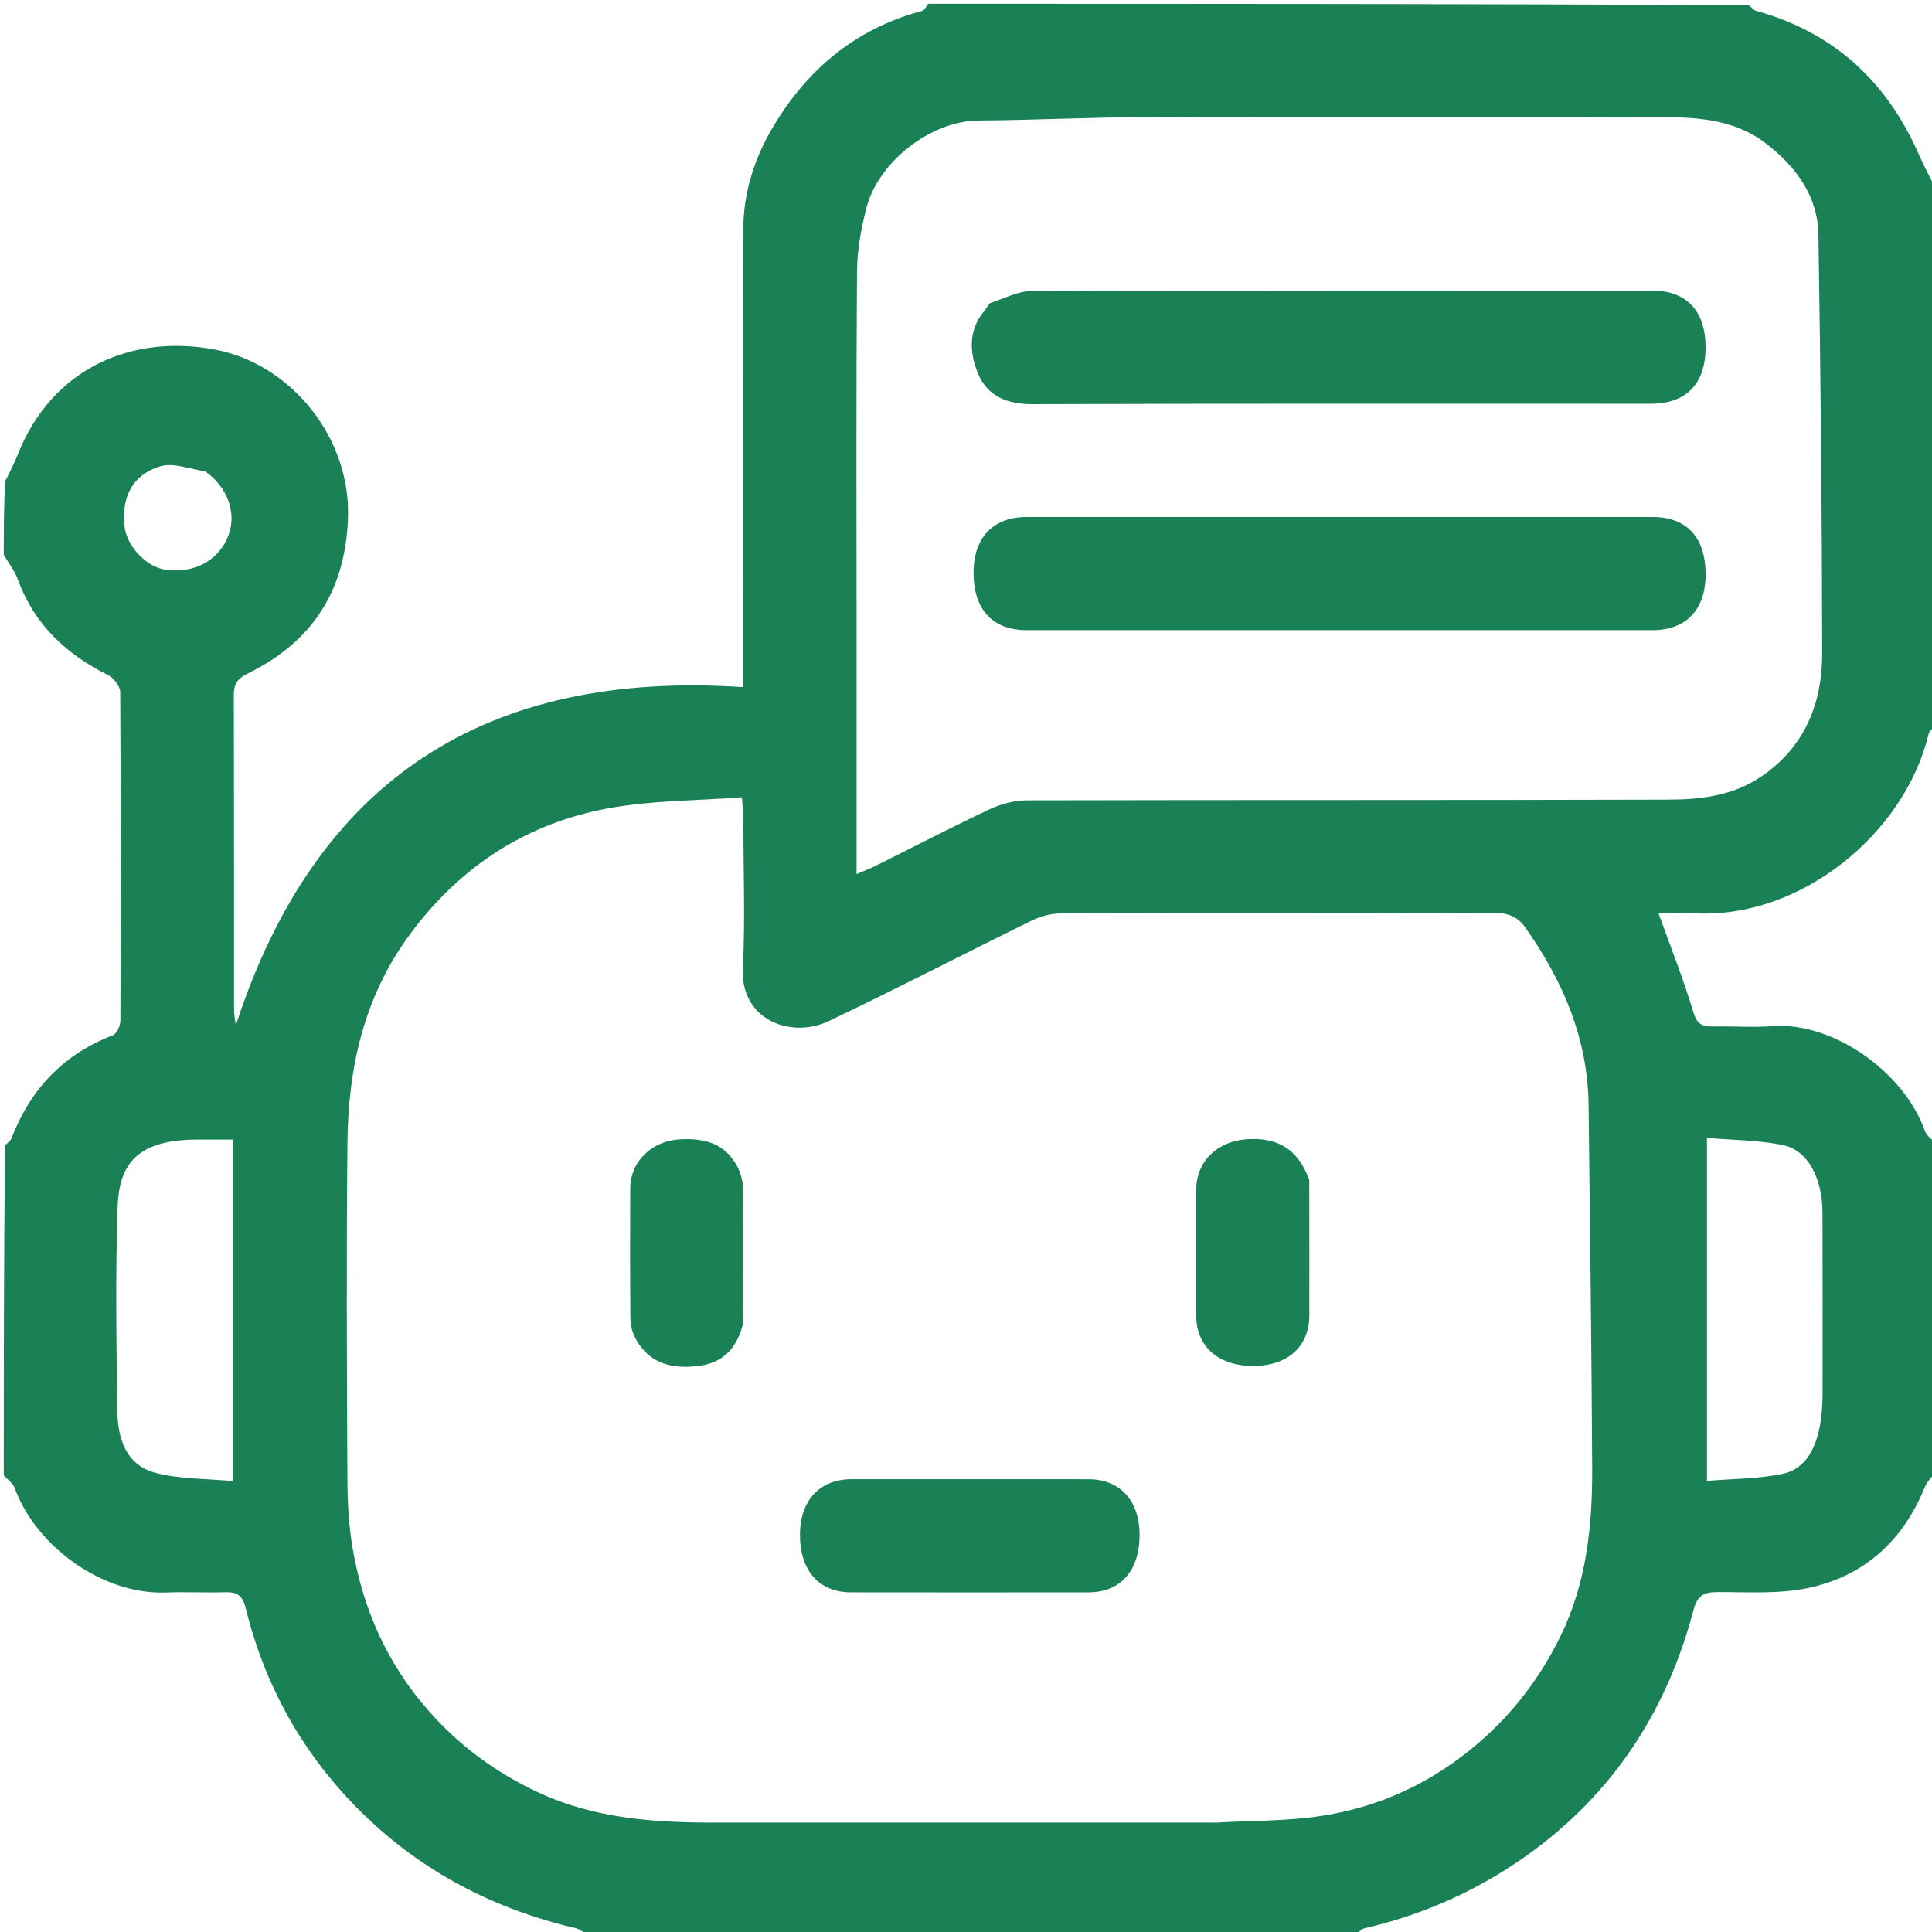<svg version="1.1" id="Layer_1" xmlns="http://www.w3.org/2000/svg" xmlns:xlink="http://www.w3.org/1999/xlink" x="0px" y="0px"
	 width="100%" viewBox="0 0 512 512" enable-background="new 0 0 512 512" xml:space="preserve">
<path fill="#1A8156" opacity="1" stroke="none" 
	d="
M1,147 
	C1,140.646 1,134.291 1.382,127.513 
	C2.807,124.741 3.924,122.424 4.883,120.042 
	C13.897,97.644 34.93,88.379 57.213,92.689 
	C76.918,96.501 93.124,115.824 92.214,137.614 
	C91.407,156.916 82.571,170.119 65.799,178.418 
	C62.84,179.881 61.949,181.249 61.957,184.258 
	C62.034,212.087 61.996,239.917 62.024,267.747 
	C62.025,269.072 62.328,270.397 62.49,271.723 
	C83.765,206.393 128.988,177.549 197,182.099 
	C197,179.243 197,177.129 197,175.015 
	C197,137.02 197.036,99.025 196.975,61.031 
	C196.959,51.504 199.709,42.603 204.294,34.613 
	C213.338,18.852 226.416,7.66 244.386,2.88 
	C245.044,2.705 245.467,1.647 246,1 
	C318.354,1 390.708,1 463.472,1.384 
	C464.379,2.145 464.823,2.717 465.382,2.871 
	C485.965,8.556 500.04,21.572 508.527,40.966 
	C509.872,44.041 511.502,46.992 513,50 
	C513,97.354 513,144.708 512.616,192.472 
	C511.854,193.379 511.26,193.827 511.129,194.384 
	C504.948,220.709 477.247,243.734 448.69,242.025 
	C445.623,241.841 442.535,242 439.509,242 
	C442.803,251.161 446.165,259.55 448.738,268.174 
	C449.69,271.363 451.032,272.081 453.871,272.026 
	C459.199,271.923 464.556,272.336 469.856,271.936 
	C485.458,270.759 504.494,283.821 510.112,299.696 
	C510.566,300.977 512.014,301.907 513,303 
	C513,332.021 513,361.042 512.635,390.455 
	C511.543,391.907 510.592,392.875 510.122,394.039 
	C504.328,408.379 493.945,417.805 478.902,420.894 
	C471.229,422.47 463.077,421.891 455.141,421.92 
	C451.456,421.933 449.819,422.788 448.761,426.797 
	C441.415,454.635 426.193,477.159 402.196,493.398 
	C389.798,501.788 376.249,507.645 361.631,511.013 
	C360.653,511.238 359.872,512.318 359,513 
	C291.312,513 223.625,513 155.512,512.611 
	C154.257,511.807 153.47,511.211 152.591,511.005 
	C130.933,505.92 111.851,496.073 95.915,480.409 
	C80.476,465.235 70.246,447.059 65.09,426.081 
	C64.277,422.772 62.737,421.852 59.62,421.956 
	C54.471,422.128 49.304,421.82 44.158,422.033 
	C27.45,422.724 9.627,410.065 3.885,394.313 
	C3.417,393.028 1.984,392.096 1,391 
	C1,361.979 1,332.958 1.364,303.556 
	C2.161,302.706 2.787,302.31 3,301.756 
	C8.003,288.708 16.748,279.421 29.922,274.342 
	C30.958,273.943 31.901,271.793 31.906,270.452 
	C32.019,241.456 32.042,212.458 31.856,183.462 
	C31.846,181.917 30.191,179.691 28.717,178.956 
	C17.626,173.423 9.142,165.607 4.784,153.703 
	C3.913,151.325 2.281,149.227 1,147 
M322.495,483 
	C331.745,482.463 341.104,482.638 350.22,481.233 
	C365.967,478.804 379.898,472.266 392.139,461.618 
	C401.33,453.622 408.347,444.236 413.574,433.55 
	C420.379,419.64 422.022,404.481 421.947,389.209 
	C421.789,357.104 421.356,325.001 420.993,292.898 
	C420.794,275.245 414.179,259.848 404.137,245.701 
	C402.181,242.945 399.588,241.908 396.042,241.92 
	C357.722,242.049 319.4,241.966 281.08,242.079 
	C278.557,242.087 275.824,242.791 273.549,243.906 
	C255.557,252.728 237.763,261.961 219.677,270.581 
	C209.574,275.396 196.202,270.263 196.864,256.67 
	C197.496,243.705 197.011,230.685 196.986,217.689 
	C196.982,215.927 196.794,214.166 196.626,211.284 
	C184.383,212.226 172.521,212.117 161.073,214.239 
	C139.309,218.273 121.821,229.721 108.571,247.702 
	C96.464,264.132 92.281,282.875 92.079,302.682 
	C91.776,332.503 91.919,362.33 92.066,392.153 
	C92.097,398.413 92.452,404.762 93.551,410.911 
	C96.382,426.758 102.67,440.933 113.494,453.277 
	C121.752,462.694 131.398,469.737 142.558,474.962 
	C157.303,481.865 173.075,483.011 189.04,483.006 
	C233.192,482.99 277.345,483 322.495,483 
M227,167.5 
	C227,188.633 227,209.767 227,231.637 
	C229.095,230.738 230.598,230.176 232.026,229.465 
	C242.11,224.446 252.104,219.237 262.297,214.453 
	C265.317,213.035 268.883,212.109 272.201,212.101 
	C328.857,211.96 385.513,212.083 442.169,211.91 
	C450.722,211.884 459.26,210.894 466.766,205.784 
	C478.4,197.862 482.921,186.324 482.901,173.006 
	C482.845,136.063 482.488,99.118 481.901,62.179 
	C481.738,51.919 475.941,44.17 468.059,38.06 
	C460.471,32.178 451.329,31.114 442.235,31.08 
	C395.911,30.907 349.586,30.922 303.261,31.045 
	C288.65,31.084 274.042,31.841 259.43,31.937 
	C246.378,32.023 232.735,43.125 229.643,54.983 
	C228.201,60.515 227.158,66.326 227.115,72.019 
	C226.875,103.511 227,135.006 227,167.5 
M53.525,302 
	C36.617,301.756 31.57,308.057 31.168,319.965 
	C30.564,337.907 30.851,355.886 31.087,373.845 
	C31.183,381.09 33.317,388.212 41.131,390.293 
	C47.634,392.025 54.651,391.828 61.654,392.505 
	C61.654,361.641 61.654,332.126 61.654,302 
	C59.033,302 56.752,302 53.525,302 
M483,369.393 
	C482.999,353.395 483.039,337.397 482.982,321.399 
	C482.95,312.263 479.126,304.867 472.599,303.49 
	C466.102,302.119 459.306,302.164 452.361,301.564 
	C452.361,332.305 452.361,361.861 452.361,392.453 
	C459.326,391.863 465.984,391.916 472.357,390.596 
	C479.505,389.114 482.969,381.699 483,369.393 
M54.358,124.896 
	C50.379,124.357 46.022,122.533 42.506,123.568 
	C36.704,125.276 32.022,129.934 32.995,139.432 
	C33.523,144.583 38.601,150.16 43.722,150.948 
	C51.376,152.126 58.051,148.526 60.542,141.878 
	C62.737,136.017 60.419,129.169 54.358,124.896 
z"/>
<path fill="none" opacity="1" stroke="none" 
	d="
M245.531,1 
	C245.467,1.647 245.044,2.705 244.386,2.88 
	C226.416,7.66 213.338,18.852 204.294,34.613 
	C199.709,42.603 196.959,51.504 196.975,61.031 
	C197.036,99.025 197,137.02 197,175.015 
	C197,177.129 197,179.243 197,182.099 
	C128.988,177.549 83.765,206.393 62.49,271.723 
	C62.328,270.397 62.025,269.072 62.024,267.747 
	C61.996,239.917 62.034,212.087 61.957,184.258 
	C61.949,181.249 62.84,179.881 65.799,178.418 
	C82.571,170.119 91.407,156.916 92.214,137.614 
	C93.124,115.824 76.918,96.501 57.213,92.689 
	C34.93,88.379 13.897,97.644 4.883,120.042 
	C3.924,122.424 2.807,124.741 1.382,127.044 
	C1,85.05 1,43.099 1,1 
	C82.354,1 163.708,1 245.531,1 
z"/>
<path fill="none" opacity="1" stroke="none" 
	d="
M1,391.469 
	C1.984,392.096 3.417,393.028 3.885,394.313 
	C9.627,410.065 27.45,422.724 44.158,422.033 
	C49.304,421.82 54.471,422.128 59.62,421.956 
	C62.737,421.852 64.277,422.772 65.09,426.081 
	C70.246,447.059 80.476,465.235 95.915,480.409 
	C111.851,496.073 130.933,505.92 152.591,511.005 
	C153.47,511.211 154.257,511.807 155.044,512.611 
	C103.748,513 52.496,513 1,513 
	C1,472.646 1,432.292 1,391.469 
z"/>
<path fill="none" opacity="1" stroke="none" 
	d="
M359.469,513 
	C359.872,512.318 360.653,511.238 361.631,511.013 
	C376.249,507.645 389.798,501.788 402.196,493.398 
	C426.193,477.159 441.415,454.635 448.761,426.797 
	C449.819,422.788 451.456,421.933 455.141,421.92 
	C463.077,421.891 471.229,422.47 478.902,420.894 
	C493.945,417.805 504.328,408.379 510.122,394.039 
	C510.592,392.875 511.543,391.907 512.635,390.924 
	C513,431.602 513,472.204 513,513 
	C461.979,513 410.958,513 359.469,513 
z"/>
<path fill="none" opacity="1" stroke="none" 
	d="
M1,147.469 
	C2.281,149.227 3.913,151.325 4.784,153.703 
	C9.142,165.607 17.626,173.423 28.717,178.956 
	C30.191,179.691 31.846,181.917 31.856,183.462 
	C32.042,212.458 32.019,241.456 31.906,270.452 
	C31.901,271.793 30.958,273.943 29.922,274.342 
	C16.748,279.421 8.003,288.708 3,301.756 
	C2.787,302.31 2.161,302.706 1.364,303.088 
	C1,251.312 1,199.625 1,147.469 
z"/>
<path fill="none" opacity="1" stroke="none" 
	d="
M513,302.531 
	C512.014,301.907 510.566,300.977 510.112,299.696 
	C504.494,283.821 485.458,270.759 469.856,271.936 
	C464.556,272.336 459.199,271.923 453.871,272.026 
	C451.032,272.081 449.69,271.363 448.738,268.174 
	C446.165,259.55 442.803,251.161 439.509,242 
	C442.535,242 445.623,241.841 448.69,242.025 
	C477.247,243.734 504.948,220.709 511.129,194.384 
	C511.26,193.827 511.854,193.379 512.616,192.94 
	C513,229.354 513,265.708 513,302.531 
z"/>
<path fill="none" opacity="1" stroke="none" 
	d="
M513,49.531 
	C511.502,46.992 509.872,44.041 508.527,40.966 
	C500.04,21.572 485.965,8.556 465.382,2.871 
	C464.823,2.717 464.379,2.145 463.941,1.384 
	C480.26,1 496.52,1 513,1 
	C513,17.02 513,33.041 513,49.531 
z"/>
<path fill="none" opacity="1" stroke="none" 
	d="
M321.996,483 
	C277.345,483 233.192,482.99 189.04,483.006 
	C173.075,483.011 157.303,481.865 142.558,474.962 
	C131.398,469.737 121.752,462.694 113.494,453.277 
	C102.67,440.933 96.382,426.758 93.551,410.911 
	C92.452,404.762 92.097,398.413 92.066,392.153 
	C91.919,362.33 91.776,332.503 92.079,302.682 
	C92.281,282.875 96.464,264.132 108.571,247.702 
	C121.821,229.721 139.309,218.273 161.073,214.239 
	C172.521,212.117 184.383,212.226 196.626,211.284 
	C196.794,214.166 196.982,215.927 196.986,217.689 
	C197.011,230.685 197.496,243.705 196.864,256.67 
	C196.202,270.263 209.574,275.396 219.677,270.581 
	C237.763,261.961 255.557,252.728 273.549,243.906 
	C275.824,242.791 278.557,242.087 281.08,242.079 
	C319.4,241.966 357.722,242.049 396.042,241.92 
	C399.588,241.908 402.181,242.945 404.137,245.701 
	C414.179,259.848 420.794,275.245 420.993,292.898 
	C421.356,325.001 421.789,357.104 421.947,389.209 
	C422.022,404.481 420.379,419.64 413.574,433.55 
	C408.347,444.236 401.33,453.622 392.139,461.618 
	C379.898,472.266 365.967,478.804 350.22,481.233 
	C341.104,482.638 331.745,482.463 321.996,483 
M231.547,392 
	C229.55,392.001 227.552,391.991 225.555,392.003 
	C217.184,392.053 212.007,397.684 212.001,406.735 
	C211.994,416.247 217.037,421.978 225.539,421.989 
	C246.513,422.017 267.487,422.017 288.461,421.99 
	C296.964,421.978 302.004,416.255 301.999,406.744 
	C301.995,397.696 296.816,392.019 288.464,392.009 
	C269.821,391.984 251.177,392.001 231.547,392 
M196.993,349.992 
	C196.995,338.337 197.073,326.682 196.924,315.029 
	C196.898,312.996 196.276,310.781 195.308,308.985 
	C192.082,302.999 186.69,301.584 180.241,301.927 
	C172.803,302.323 167.045,307.683 167.015,315.052 
	C166.968,326.373 166.955,337.695 167.052,349.016 
	C167.067,350.764 167.404,352.676 168.172,354.224 
	C171.858,361.649 178.536,362.991 185.808,361.885 
	C191.901,360.959 195.544,356.867 196.993,349.992 
M346.948,312.253 
	C344.055,304.654 338.713,301.362 330.459,301.904 
	C322.72,302.414 317.033,307.628 317.01,315.331 
	C316.977,326.486 316.97,337.642 317.012,348.797 
	C317.043,356.881 322.944,362.001 332.108,361.999 
	C341.232,361.997 346.964,356.873 346.988,348.591 
	C347.022,336.769 346.988,324.948 346.948,312.253 
z"/>
<path fill="none" opacity="1" stroke="none" 
	d="
M227,167 
	C227,135.006 226.875,103.511 227.115,72.019 
	C227.158,66.326 228.201,60.515 229.643,54.983 
	C232.735,43.125 246.378,32.023 259.43,31.937 
	C274.042,31.841 288.65,31.084 303.261,31.045 
	C349.586,30.922 395.911,30.907 442.235,31.08 
	C451.329,31.114 460.471,32.178 468.059,38.06 
	C475.941,44.17 481.738,51.919 481.901,62.179 
	C482.488,99.118 482.845,136.063 482.901,173.006 
	C482.921,186.324 478.4,197.862 466.766,205.784 
	C459.26,210.894 450.722,211.884 442.169,211.91 
	C385.513,212.083 328.857,211.96 272.201,212.101 
	C268.883,212.109 265.317,213.035 262.297,214.453 
	C252.104,219.237 242.11,224.446 232.026,229.465 
	C230.598,230.176 229.095,230.738 227,231.637 
	C227,209.767 227,188.633 227,167 
M262.069,80.529 
	C261.619,81.211 261.222,81.936 260.709,82.567 
	C256.548,87.691 256.961,93.595 259.174,98.966 
	C261.65,104.975 266.84,107.131 273.6,107.108 
	C328.26,106.915 382.921,107.003 437.582,106.997 
	C446.863,106.996 451.996,101.672 451.999,92.096 
	C452.003,82.392 446.95,77.005 437.79,77.004 
	C382.963,76.997 328.135,76.943 273.309,77.134 
	C269.772,77.146 266.242,79.074 262.069,80.529 
M360.5,167 
	C386.316,167 412.132,167.008 437.948,166.995 
	C446.857,166.99 451.992,161.573 451.999,152.243 
	C452.007,142.434 447.025,137.006 437.951,137.004 
	C382.654,136.997 327.358,136.997 272.061,137.004 
	C263.198,137.006 258.006,142.471 258,151.741 
	C257.994,161.512 263.017,166.99 272.058,166.994 
	C301.206,167.007 330.353,167 360.5,167 
z"/>
<path fill="none" opacity="1" stroke="none" 
	d="
M53.998,302 
	C56.752,302 59.033,302 61.654,302 
	C61.654,332.126 61.654,361.641 61.654,392.505 
	C54.651,391.828 47.634,392.025 41.131,390.293 
	C33.317,388.212 31.183,381.09 31.087,373.845 
	C30.851,355.886 30.564,337.907 31.168,319.965 
	C31.57,308.057 36.617,301.756 53.998,302 
z"/>
<path fill="none" opacity="1" stroke="none" 
	d="
M483,369.875 
	C482.969,381.699 479.505,389.114 472.357,390.596 
	C465.984,391.916 459.326,391.863 452.361,392.453 
	C452.361,361.861 452.361,332.305 452.361,301.564 
	C459.306,302.164 466.102,302.119 472.599,303.49 
	C479.126,304.867 482.95,312.263 482.982,321.399 
	C483.039,337.397 482.999,353.395 483,369.875 
z"/>
<path fill="none" opacity="1" stroke="none" 
	d="
M54.658,125.142 
	C60.419,129.169 62.737,136.017 60.542,141.878 
	C58.051,148.526 51.376,152.126 43.722,150.948 
	C38.601,150.16 33.523,144.583 32.995,139.432 
	C32.022,129.934 36.704,125.276 42.506,123.568 
	C46.022,122.533 50.379,124.357 54.658,125.142 
z"/>
<path fill="#1A8156" opacity="1" stroke="none" 
	d="
M232.04,392 
	C251.177,392.001 269.821,391.984 288.464,392.009 
	C296.816,392.019 301.995,397.696 301.999,406.744 
	C302.004,416.255 296.964,421.978 288.461,421.99 
	C267.487,422.017 246.513,422.017 225.539,421.989 
	C217.037,421.978 211.994,416.247 212.001,406.735 
	C212.007,397.684 217.184,392.053 225.555,392.003 
	C227.552,391.991 229.55,392.001 232.04,392 
z"/>
<path fill="#1A8156" opacity="1" stroke="none" 
	d="
M196.986,350.431 
	C195.544,356.867 191.901,360.959 185.808,361.885 
	C178.536,362.991 171.858,361.649 168.172,354.224 
	C167.404,352.676 167.067,350.764 167.052,349.016 
	C166.955,337.695 166.968,326.373 167.015,315.052 
	C167.045,307.683 172.803,302.323 180.241,301.927 
	C186.69,301.584 192.082,302.999 195.308,308.985 
	C196.276,310.781 196.898,312.996 196.924,315.029 
	C197.073,326.682 196.995,338.337 196.986,350.431 
z"/>
<path fill="#1A8156" opacity="1" stroke="none" 
	d="
M346.966,312.69 
	C346.988,324.948 347.022,336.769 346.988,348.591 
	C346.964,356.873 341.232,361.997 332.108,361.999 
	C322.944,362.001 317.043,356.881 317.012,348.797 
	C316.97,337.642 316.977,326.486 317.01,315.331 
	C317.033,307.628 322.72,302.414 330.459,301.904 
	C338.713,301.362 344.055,304.654 346.966,312.69 
z"/>
<path fill="#1A8156" opacity="1" stroke="none" 
	d="
M262.389,80.32 
	C266.242,79.074 269.772,77.146 273.309,77.134 
	C328.135,76.943 382.963,76.997 437.79,77.004 
	C446.95,77.005 452.003,82.392 451.999,92.096 
	C451.996,101.672 446.863,106.996 437.582,106.997 
	C382.921,107.003 328.26,106.915 273.6,107.108 
	C266.84,107.131 261.65,104.975 259.174,98.966 
	C256.961,93.595 256.548,87.691 260.709,82.567 
	C261.222,81.936 261.619,81.211 262.389,80.32 
z"/>
<path fill="#1A8156" opacity="1" stroke="none" 
	d="
M360,167 
	C330.353,167 301.206,167.007 272.058,166.994 
	C263.017,166.99 257.994,161.512 258,151.741 
	C258.006,142.471 263.198,137.006 272.061,137.004 
	C327.358,136.997 382.654,136.997 437.951,137.004 
	C447.025,137.006 452.007,142.434 451.999,152.243 
	C451.992,161.573 446.857,166.99 437.948,166.995 
	C412.132,167.008 386.316,167 360,167 
z"/>
</svg>
